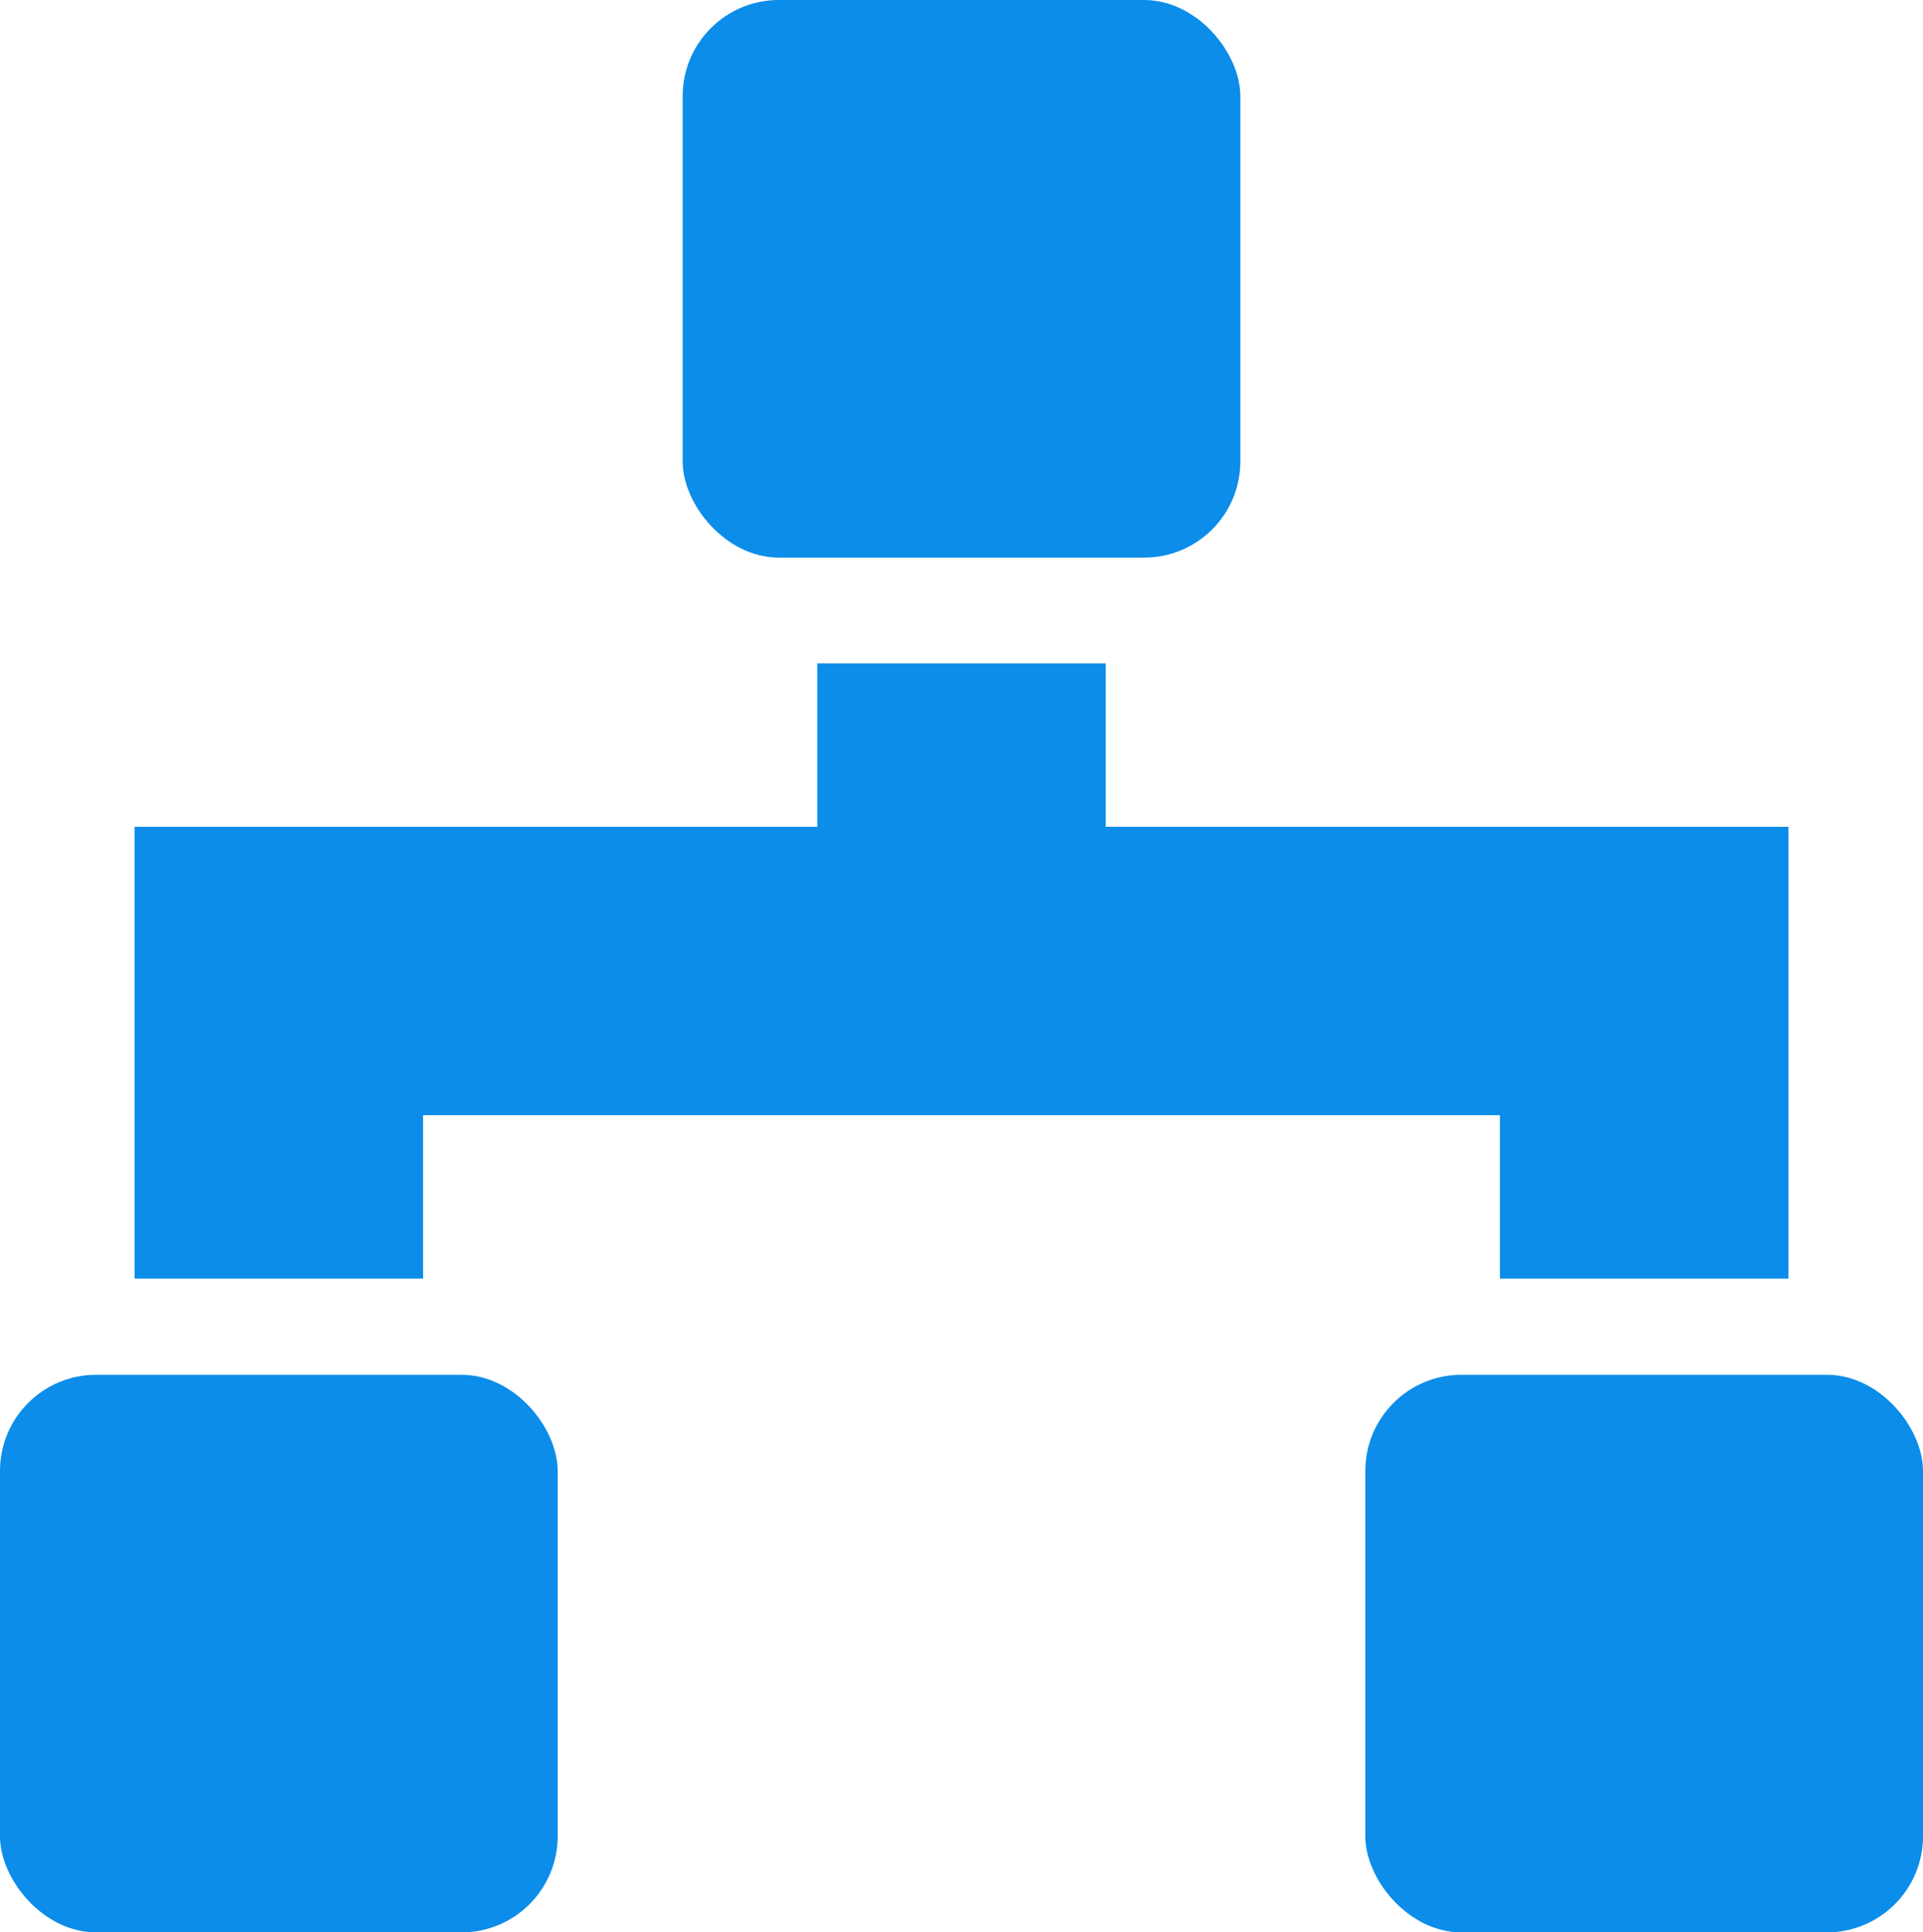 <svg width="200" height="201" viewBox="0 0 200 201" fill="none" xmlns="http://www.w3.org/2000/svg">
<rect y="143" width="58" height="58" rx="10" fill="#0B8DE9"/>
<rect x="14" y="86" width="172" height="30" fill="#0B8DE9"/>
<rect x="156" y="133" width="47" height="30" transform="rotate(-90 156 133)" fill="#0B8DE9"/>
<path d="M14 133L14 86H44V133H14Z" fill="#0B8DE9"/>
<rect x="85" y="116" width="47" height="30" transform="rotate(-90 85 116)" fill="#0B8DE9"/>
<rect x="142" y="143" width="58" height="58" rx="10" fill="#0B8DE9"/>
<rect x="71" width="58" height="58" rx="10" fill="#0B8DE9"/>
</svg>

